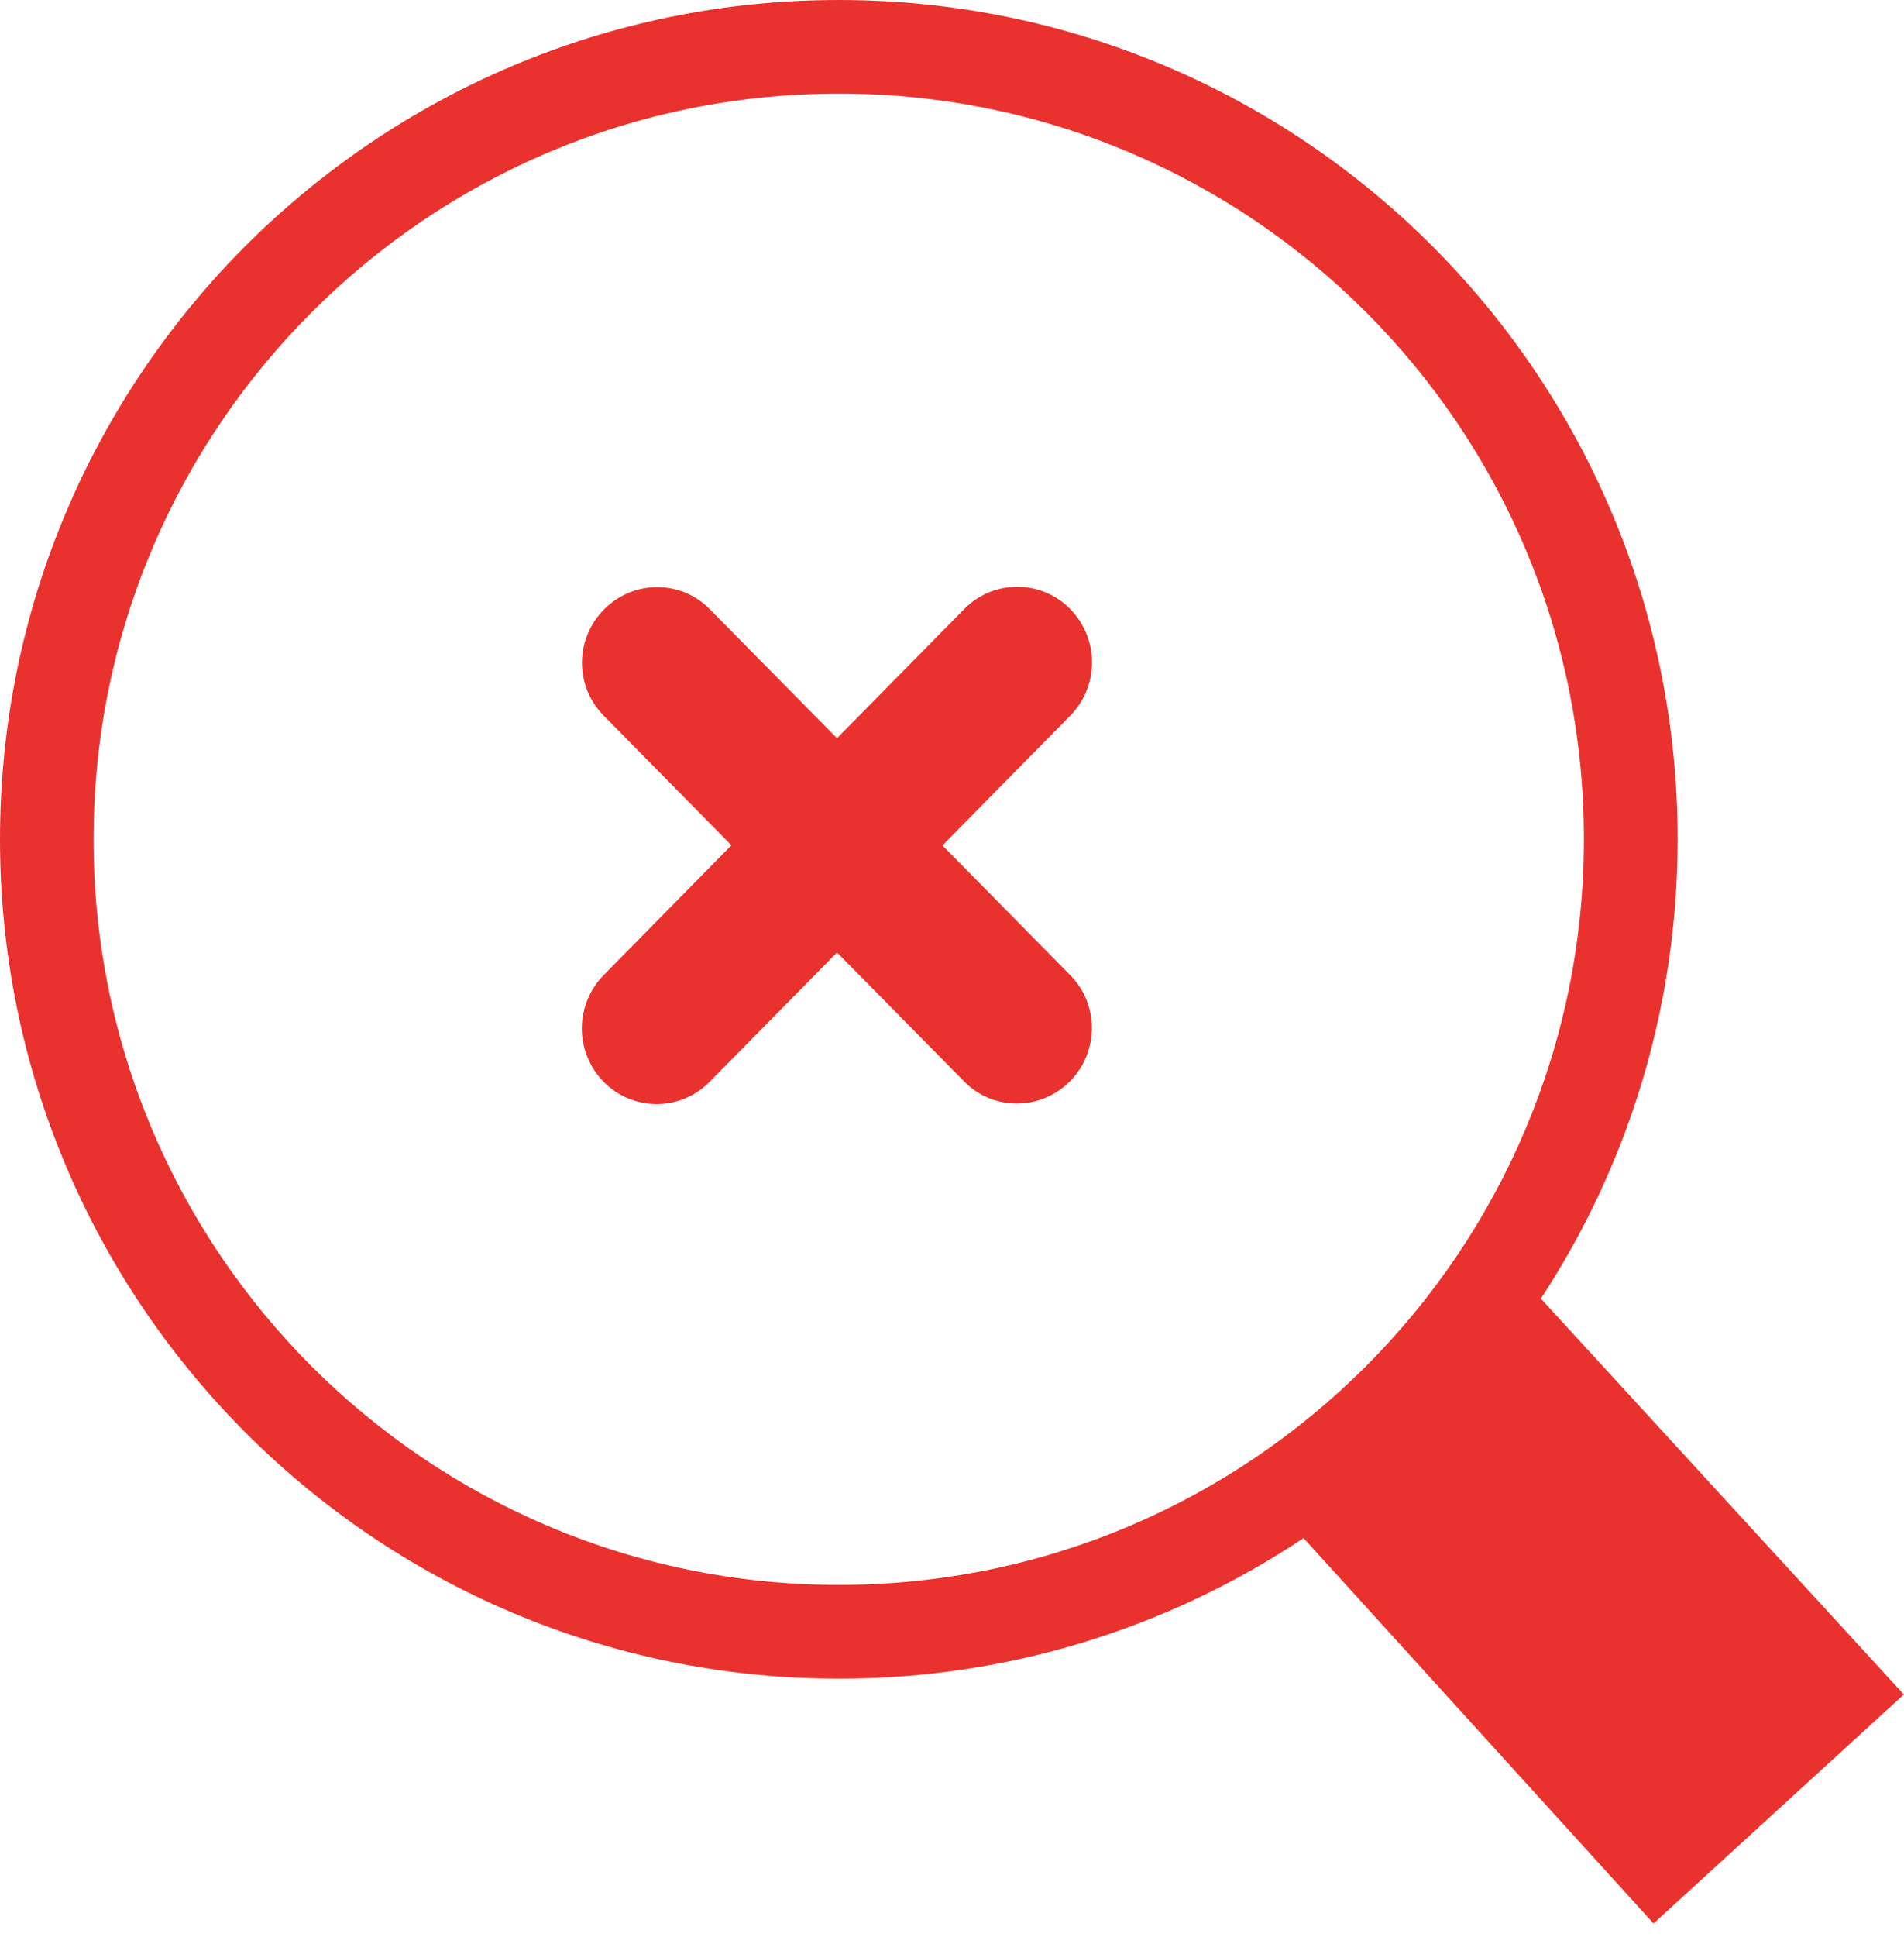 <svg width="120" height="122" viewBox="0 0 120 122" fill="none" xmlns="http://www.w3.org/2000/svg">
<g clip-path="url(#clip0_1_3)">
<path fill-rule="evenodd" clip-rule="evenodd" d="M52.871 0C67.474 0 80.687 5.916 90.251 15.481C99.816 25.045 105.732 38.268 105.732 52.861C105.732 63.54 102.567 73.479 97.114 81.801L119.99 106.738L104.214 121.164L82.156 96.887C73.487 102.675 63.294 105.756 52.871 105.742C38.268 105.742 25.055 99.826 15.491 90.261C5.916 80.677 0 67.464 0 52.871C0 38.268 5.916 25.055 15.481 15.481C25.055 5.916 38.268 0 52.871 0ZM60.769 38.367C61.203 37.924 61.721 37.571 62.292 37.33C62.864 37.089 63.478 36.964 64.098 36.962C64.718 36.961 65.332 37.082 65.905 37.32C66.478 37.557 66.998 37.907 67.435 38.347C68.321 39.242 68.82 40.45 68.824 41.71C68.828 42.97 68.336 44.181 67.454 45.081L59.398 53.255L67.464 61.44C69.288 63.293 69.259 66.291 67.415 68.135C65.561 69.979 62.583 69.979 60.769 68.125L52.753 60L44.726 68.145C44.292 68.588 43.774 68.94 43.203 69.181C42.632 69.422 42.018 69.547 41.398 69.549C40.778 69.55 40.163 69.429 39.59 69.191C39.017 68.954 38.498 68.605 38.061 68.164C37.174 67.269 36.675 66.061 36.672 64.801C36.668 63.541 37.16 62.33 38.041 61.43L46.097 53.246L38.031 45.062C36.207 43.208 36.237 40.21 38.09 38.367C39.944 36.523 42.922 36.523 44.736 38.376L52.753 46.501L60.769 38.367V38.367ZM86.081 19.652C77.581 11.152 65.837 5.896 52.871 5.896C39.905 5.896 28.161 11.152 19.662 19.652C11.152 28.151 5.896 39.895 5.896 52.871C5.896 65.837 11.152 77.581 19.652 86.081C28.151 94.58 39.895 99.836 52.861 99.836C65.837 99.836 77.571 94.58 86.071 86.081C94.57 77.581 99.826 65.837 99.826 52.871C99.836 39.895 94.58 28.151 86.081 19.652Z" fill="#E9322E"/>
</g>
<defs>
<clipPath id="clip0_1_3">
<rect width="120" height="121.164" fill="white"/>
</clipPath>
</defs>
</svg>
